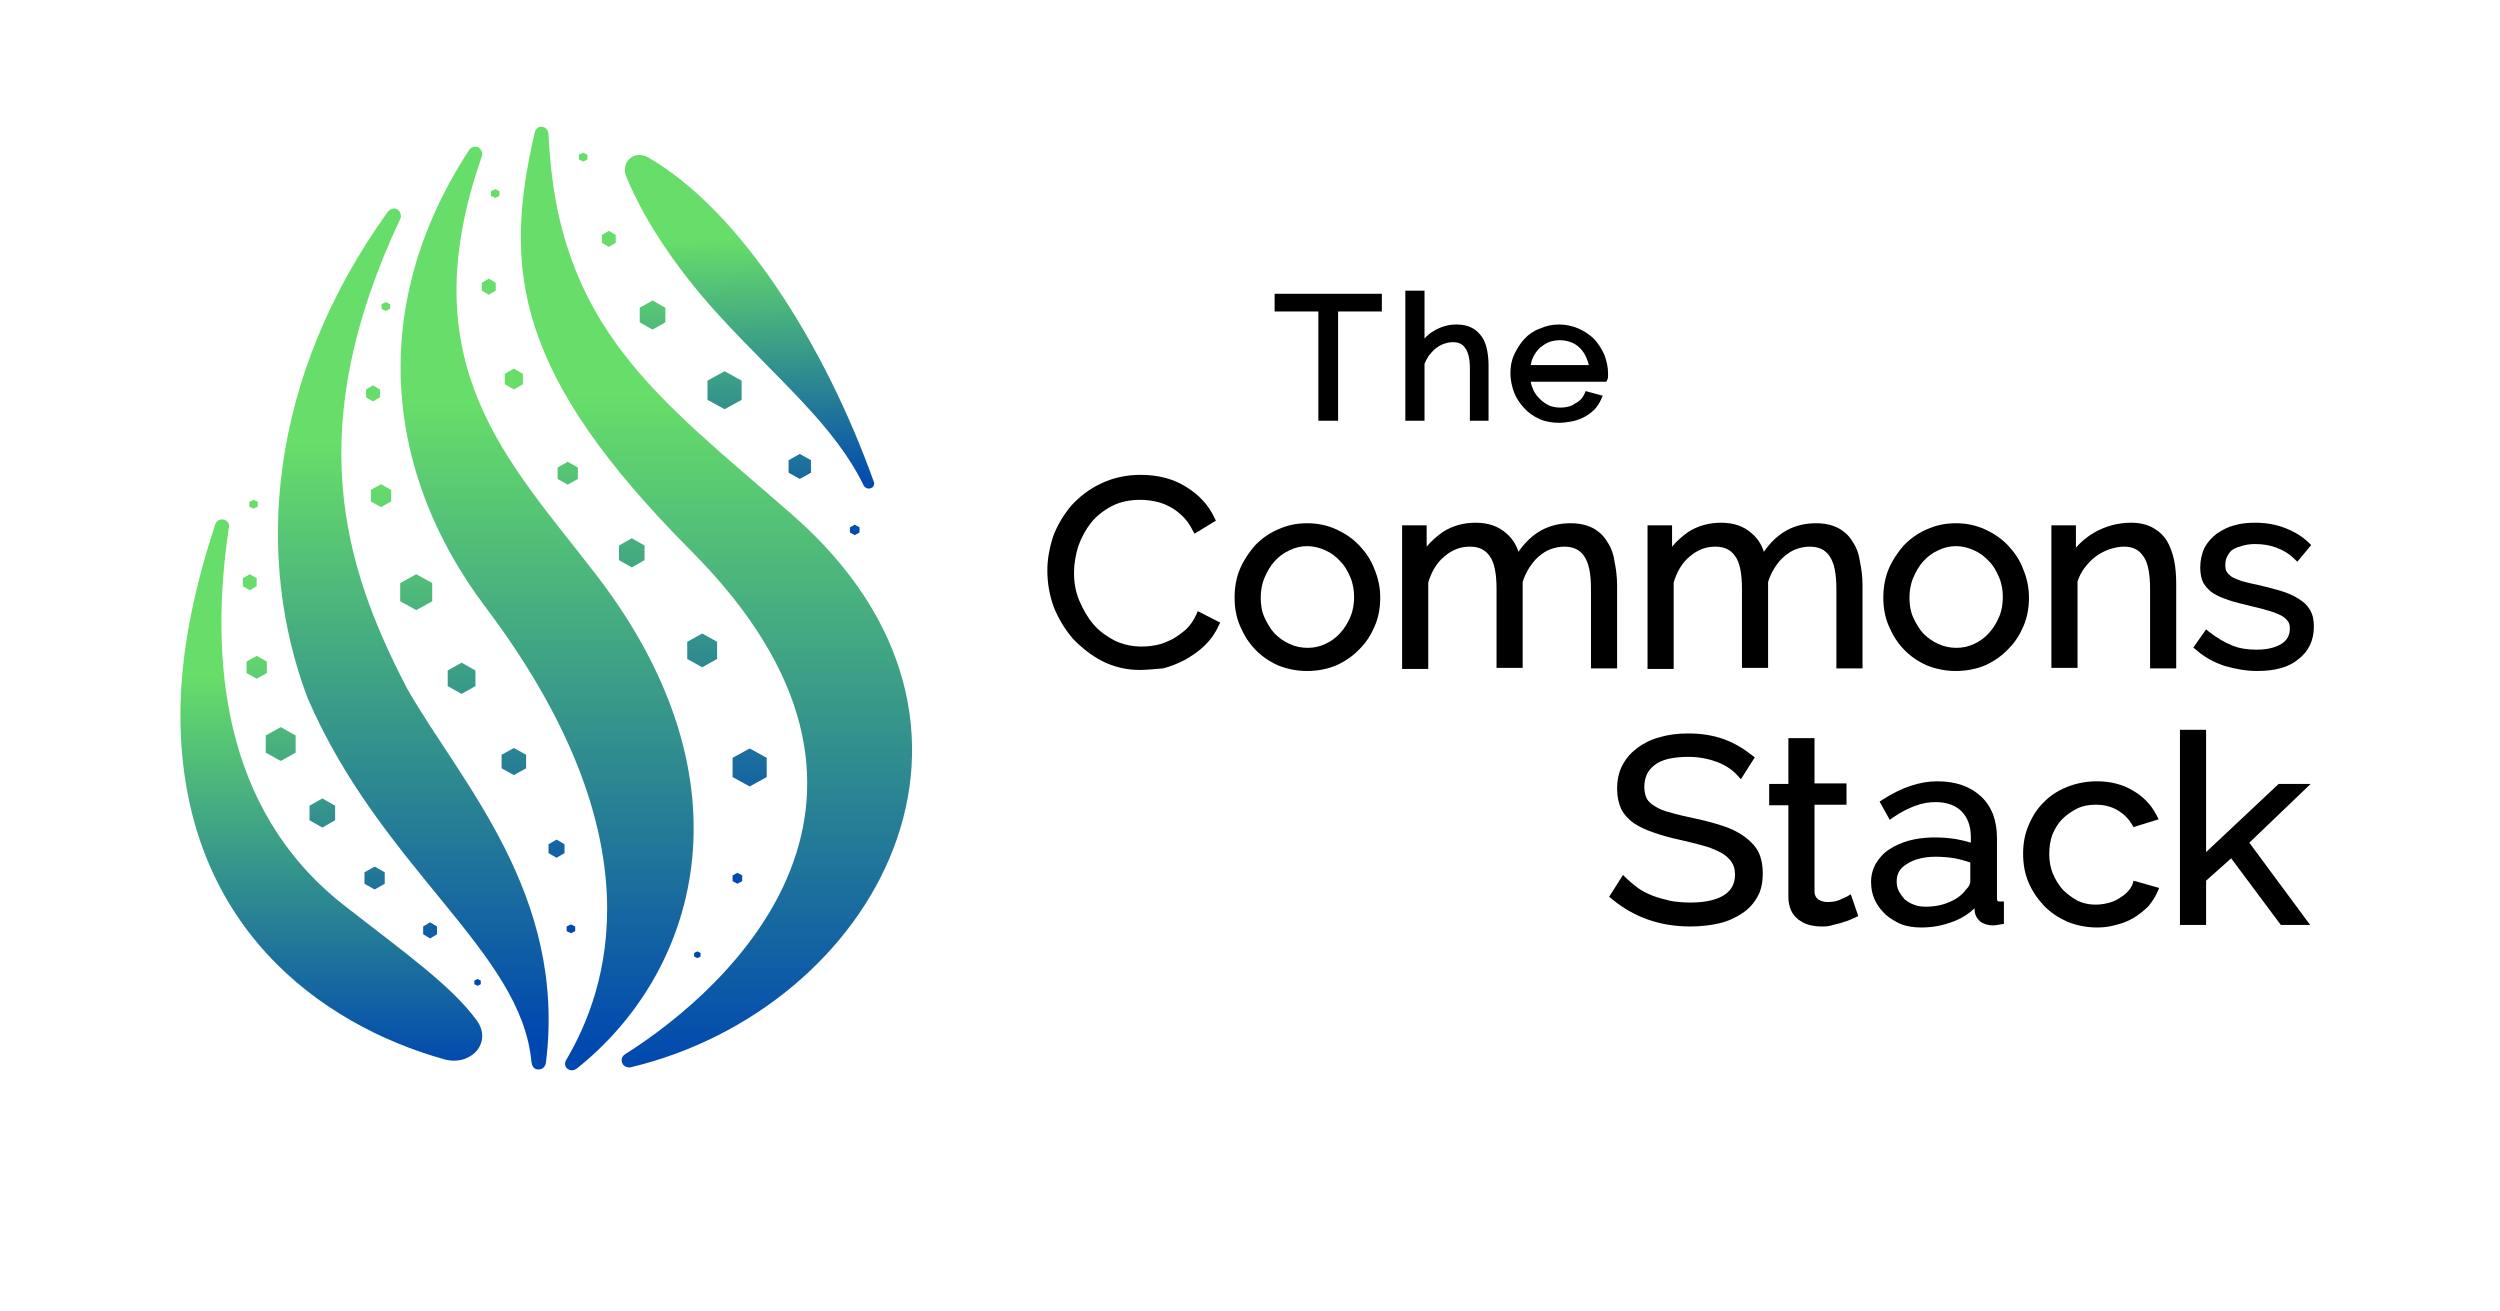 <svg width="305" height="160" viewBox="0 0 305 160" fill="none" xmlns="http://www.w3.org/2000/svg">
    <path
        d="M59.891 23.328V23.899L60.411 24.153L60.932 23.899V23.328L60.411 23.074L59.891 23.328ZM68.026 57.035V58.431L69.263 59.129L70.5 58.431V57.035L69.263 56.336L68.026 57.035ZM58.784 35.452V34.5L59.63 33.992L60.477 34.5V35.452L59.63 35.96L58.784 35.452ZM89.375 92.454V94.803L91.458 95.946L93.54 94.803V92.454L91.458 91.312L89.375 92.454ZM83.843 80.394V78.299L85.665 77.284L87.487 78.299V80.394L85.665 81.409L83.843 80.394ZM75.512 66.556V68.333L77.074 69.222L78.636 68.333V66.556L77.074 65.667L75.512 66.556ZM61.583 46.878V45.608L62.689 44.974L63.796 45.608V46.878L62.689 47.513L61.583 46.878ZM89.375 106.8V107.499L89.961 107.816L90.546 107.499V106.8L89.961 106.483L89.375 106.8Z"
        fill="url(#paint0_linear)" />
    <path d="M84.688 116.704V116.259L85.079 116.068L85.47 116.259V116.704L85.079 116.894L84.688 116.704Z"
        fill="url(#paint1_linear)" />
    <path
        d="M46.548 37.11V37.682L47.069 37.936L47.59 37.682V37.11L47.069 36.856L46.548 37.11ZM69.133 113.029V113.6L69.654 113.854L70.175 113.6V113.029L69.654 112.775L69.133 113.029ZM66.92 104.079V102.999L67.897 102.428L68.873 102.999V104.079L67.897 104.65L66.92 104.079ZM61.193 92.081V93.732L62.69 94.557L64.187 93.732V92.081L62.69 91.256L61.193 92.081ZM54.619 83.703V81.798L56.311 80.846L58.004 81.798V83.703L56.311 84.655L54.619 83.703ZM48.826 71.134V73.356L50.779 74.435L52.731 73.356V71.134L50.779 70.055L48.826 71.134ZM45.246 61.168V59.772L46.483 59.073L47.72 59.772V61.168L46.483 61.867L45.246 61.168ZM44.661 47.52V48.473L45.507 48.98L46.353 48.473V47.52L45.507 47.013L44.661 47.52Z"
        fill="url(#paint2_linear)" />
    <path
        d="M30.407 61.233V61.804L30.927 62.058L31.448 61.804V61.233L30.927 60.978L30.407 61.233ZM29.625 70.556V71.509L30.472 72.016L31.318 71.509V70.556L30.472 70.049L29.625 70.556ZM30.081 82.109V80.713L31.318 80.014L32.554 80.713V82.109L31.318 82.807L30.081 82.109ZM32.424 89.726V91.821L34.247 92.837L36.069 91.821V89.726L34.247 88.711L32.424 89.726ZM37.761 100.073V98.296L39.323 97.407L40.885 98.296V100.073L39.323 100.962L37.761 100.073ZM44.465 106.42V107.817L45.702 108.515L46.938 107.817V106.42L45.702 105.722L44.465 106.42ZM51.624 113.981V113.029L52.471 112.521L53.317 113.029V113.981L52.471 114.489L51.624 113.981ZM57.873 119.63V120.075L58.263 120.265L58.654 120.075V119.63L58.263 119.44L57.873 119.63Z"
        fill="url(#paint3_linear)" />
    <path
        d="M70.628 18.885V19.456L71.149 19.71L71.669 19.456V18.885L71.149 18.631L70.628 18.885ZM73.427 28.667V29.619L74.273 30.127L75.119 29.619V28.667L74.273 28.159L73.427 28.667ZM78.048 39.324V37.547L79.61 36.658L81.172 37.547V39.324L79.61 40.213L78.048 39.324ZM86.314 46.433V48.782L88.397 49.925L90.479 48.782V46.433L88.397 45.291L86.314 46.433ZM96.207 57.669V56.145L97.574 55.383L98.94 56.145V57.669L97.574 58.43L96.207 57.669ZM103.692 64.334V64.968L104.277 65.286L104.863 64.968V64.334L104.277 64.016L103.692 64.334Z"
        fill="url(#paint4_linear)" />
    <path
        d="M66.138 15.458C65.682 15.395 65.291 15.775 65.226 16.22C61.321 33.041 62.883 45.673 84.362 67.255C114.302 97.344 89.309 120.385 76.226 128.638C76.031 128.765 75.705 129.145 75.901 129.653C76.096 130.225 76.682 130.225 76.877 130.225C106.817 123.115 126.083 88.457 96.598 62.748C80.327 48.529 67.96 40.024 66.919 16.41C66.919 15.902 66.593 15.522 66.138 15.458Z"
        fill="url(#paint5_linear)" />
    <path
        d="M58.393 18.003C58.002 17.749 57.481 17.94 57.221 18.321C44.594 37.681 47.133 57.994 59.173 73.99C80.587 102.364 74.078 120.829 69.067 129.335C68.937 129.525 68.806 130.033 69.197 130.351C69.588 130.731 70.108 130.541 70.303 130.414C84.818 118.925 92.433 95.763 72.777 70.181C62.037 56.217 49.866 44.537 58.783 19.082C58.913 18.765 58.783 18.257 58.393 18.003Z"
        fill="url(#paint6_linear)" />
    <path
        d="M48.5 25.557C48.11 25.303 47.589 25.494 47.329 25.811C32.554 46.377 31.122 68.143 37.501 85.099C46.483 105.982 63.666 116.068 64.837 129.589C64.903 129.906 65.033 130.478 65.683 130.478C66.334 130.478 66.529 129.97 66.595 129.716C69.198 109.086 56.181 95.438 49.672 84.012C41.731 68.778 36.85 52.09 48.891 26.573C48.956 26.255 48.826 25.747 48.5 25.557Z"
        fill="url(#paint7_linear)" />
    <path
        d="M58.138 124.451C60.156 127.185 57.451 130.146 54.185 129.232C39.283 125.061 22.01 112.951 22.01 87.193C22.01 79.005 23.963 71.007 26.241 64.024C26.371 63.58 26.827 63.263 27.282 63.389C27.673 63.453 27.998 63.834 27.933 64.278C25.525 80.338 27.087 98.739 41.862 110.356C49.196 116.104 54.945 120.124 58.138 124.451Z"
        fill="url(#paint8_linear)" />
    <path
        d="M87.746 38.506C81.831 32.04 78.224 26.017 76.411 21.562C75.672 19.745 77.394 18.237 79.091 19.215C90.24 25.637 100.565 41.898 106.621 58.819C106.686 58.946 106.686 59.453 106.165 59.581C105.775 59.707 105.449 59.39 105.384 59.263C101.869 51.963 95.035 46.441 87.746 38.506Z"
        fill="url(#paint9_linear)" />
    <path d="M163.183 51.33H160.84V38H155.503V35.842H168.586V38H163.248V51.33H163.183Z" fill="black" />
    <path
        d="M181.668 51.33H179.325V44.919C179.325 43.776 179.129 42.951 178.739 42.443C178.413 41.936 177.893 41.745 177.242 41.745C176.916 41.745 176.526 41.809 176.201 41.936C175.81 42.062 175.485 42.253 175.159 42.507C174.834 42.761 174.573 43.078 174.313 43.395C174.118 43.713 173.923 44.03 173.792 44.411V51.33H171.449V35.461H173.792V41.301C174.118 40.92 174.508 40.602 174.964 40.349C175.81 39.841 176.721 39.587 177.697 39.587C178.413 39.587 178.999 39.714 179.52 39.968C180.041 40.222 180.431 40.602 180.756 41.047C181.082 41.491 181.277 41.999 181.407 42.634C181.538 43.205 181.603 43.903 181.603 44.601V51.33H181.668Z"
        fill="black" />
    <path
        d="M190.259 51.583C189.413 51.583 188.567 51.456 187.851 51.139C187.135 50.821 186.484 50.377 185.964 49.806C185.443 49.234 184.988 48.599 184.727 47.901C184.467 47.203 184.271 46.378 184.271 45.553C184.271 44.727 184.402 43.966 184.727 43.268C185.053 42.569 185.443 41.934 185.964 41.363C186.484 40.792 187.135 40.348 187.851 40.094C188.567 39.776 189.348 39.586 190.194 39.586C191.04 39.586 191.886 39.776 192.602 40.094C193.318 40.411 193.969 40.855 194.49 41.363C195.011 41.934 195.401 42.569 195.727 43.268C195.987 43.966 196.182 44.727 196.182 45.553V45.87C196.182 46.061 196.182 46.124 196.117 46.251L195.987 46.568H186.745C186.81 46.949 186.94 47.266 187.07 47.584C187.265 48.028 187.591 48.409 187.916 48.726C188.242 49.044 188.632 49.298 189.023 49.488C189.674 49.742 190.52 49.806 191.301 49.615C191.626 49.552 191.886 49.425 192.147 49.234C192.407 49.107 192.667 48.917 192.863 48.726C193.058 48.536 193.188 48.282 193.318 48.028L193.449 47.711L195.531 48.282L195.336 48.726C195.141 49.171 194.88 49.552 194.555 49.932C194.23 50.25 193.839 50.567 193.384 50.821C192.928 51.075 192.407 51.266 191.886 51.392C191.431 51.456 190.845 51.583 190.259 51.583ZM186.745 44.537H193.839C193.774 44.22 193.644 43.902 193.514 43.585C193.318 43.141 193.058 42.76 192.733 42.442C192.407 42.125 192.017 41.871 191.626 41.744C190.78 41.427 189.804 41.427 188.958 41.744C188.502 41.934 188.177 42.188 187.851 42.442C187.526 42.76 187.265 43.141 187.07 43.521C186.875 43.902 186.81 44.22 186.745 44.537Z"
        fill="black" />
    <path
        d="M139.036 81.735C137.408 81.735 135.846 81.354 134.48 80.656C133.113 79.958 131.941 79.006 130.9 77.927C129.924 76.784 129.143 75.514 128.557 74.055C128.036 72.594 127.776 71.135 127.776 69.611C127.776 68.215 128.036 66.818 128.492 65.422C129.012 64.025 129.794 62.756 130.705 61.677C131.681 60.598 132.918 59.645 134.284 59.011C135.716 58.312 137.343 57.932 139.166 57.932C141.314 57.932 143.201 58.439 144.698 59.392C146.26 60.344 147.432 61.613 148.147 63.137L148.343 63.518L145.739 65.105L145.479 64.66C145.154 63.962 144.698 63.391 144.243 62.946C143.722 62.438 143.201 62.058 142.68 61.804C142.095 61.486 141.509 61.296 140.923 61.169C140.272 61.042 139.686 60.978 139.101 60.978C137.799 60.978 136.627 61.232 135.651 61.74C134.675 62.248 133.764 62.946 133.113 63.772C132.462 64.597 131.941 65.549 131.551 66.628C131.225 67.707 131.03 68.786 131.03 69.865C131.03 71.071 131.225 72.214 131.681 73.293C132.137 74.372 132.722 75.388 133.438 76.213C134.154 77.038 135.065 77.673 136.042 78.18C137.539 78.879 139.296 79.069 141.118 78.688C141.769 78.561 142.355 78.307 143.006 77.99C143.592 77.673 144.177 77.228 144.698 76.784C145.219 76.276 145.609 75.705 145.935 75.007L146.13 74.562L148.863 75.959L148.668 76.34C148.278 77.228 147.692 78.054 146.976 78.752C146.26 79.45 145.479 79.958 144.633 80.466C143.787 80.91 142.876 81.291 141.899 81.545C140.923 81.608 139.947 81.735 139.036 81.735Z"
        fill="black" />
    <path
        d="M159.473 81.862C158.171 81.862 156.999 81.608 155.893 81.164C154.787 80.656 153.875 80.022 153.094 79.196C152.313 78.371 151.728 77.419 151.272 76.34C150.816 75.261 150.621 74.118 150.621 72.912C150.621 71.706 150.816 70.5 151.272 69.421C151.728 68.342 152.378 67.39 153.094 66.564C153.875 65.739 154.852 65.041 155.893 64.597C156.999 64.089 158.171 63.835 159.473 63.835C160.774 63.835 161.946 64.089 163.052 64.597C164.159 65.105 165.07 65.739 165.851 66.564C166.632 67.39 167.283 68.342 167.674 69.421C168.129 70.5 168.389 71.643 168.389 72.912C168.389 74.118 168.194 75.261 167.739 76.34C167.283 77.419 166.697 78.371 165.851 79.196C165.07 80.022 164.159 80.656 163.052 81.164C162.011 81.608 160.774 81.862 159.473 81.862ZM159.473 66.628C158.692 66.628 157.976 66.818 157.325 67.136C156.609 67.453 156.023 67.897 155.503 68.469C154.982 69.04 154.591 69.738 154.266 70.5C153.94 71.262 153.81 72.087 153.81 72.912C153.81 73.801 153.94 74.626 154.266 75.324C154.591 76.022 154.982 76.721 155.503 77.292C156.023 77.8 156.609 78.244 157.325 78.561C158.692 79.196 160.384 79.196 161.686 78.561C162.401 78.244 162.987 77.8 163.508 77.228C164.029 76.657 164.419 76.022 164.745 75.261C165.07 74.499 165.2 73.674 165.2 72.849C165.2 72.024 165.07 71.198 164.745 70.437C164.419 69.675 164.029 68.977 163.508 68.469C162.987 67.897 162.401 67.453 161.686 67.136C160.97 66.818 160.254 66.628 159.473 66.628Z"
        fill="black" />
    <path
        d="M197.287 81.545H194.098V71.833C194.098 69.992 193.838 68.659 193.252 67.834C192.731 67.073 191.95 66.691 190.844 66.691C190.258 66.691 189.672 66.818 189.152 67.009C188.631 67.199 188.175 67.517 187.719 67.897C187.264 68.278 186.874 68.786 186.548 69.294C186.223 69.802 185.962 70.373 185.767 71.008V81.481H182.578V71.833C182.578 69.992 182.317 68.596 181.732 67.834C181.211 67.073 180.43 66.691 179.323 66.691C178.152 66.691 177.176 67.073 176.199 67.897C175.288 68.659 174.637 69.738 174.247 71.071V81.608H171.058V64.089H174.052V66.691C174.637 65.993 175.288 65.422 176.004 64.914C177.176 64.153 178.543 63.772 180.039 63.772C181.601 63.772 182.838 64.216 183.815 65.105C184.465 65.676 184.986 66.438 185.246 67.326C186.874 64.978 188.956 63.835 191.625 63.835C192.666 63.835 193.512 64.026 194.293 64.406C195.009 64.787 195.66 65.358 196.051 66.057C196.506 66.691 196.832 67.517 196.962 68.469C197.157 69.358 197.287 70.373 197.287 71.452V81.545Z"
        fill="black" />
    <path
        d="M227.228 81.545H224.039V71.833C224.039 69.992 223.779 68.659 223.193 67.834C222.672 67.073 221.891 66.691 220.785 66.691C220.199 66.691 219.613 66.818 219.092 67.009C218.572 67.199 218.116 67.517 217.661 67.897C217.205 68.278 216.814 68.786 216.489 69.294C216.164 69.802 215.903 70.373 215.708 71.008V81.481H212.519V71.833C212.519 69.992 212.258 68.596 211.673 67.834C211.152 67.073 210.371 66.691 209.264 66.691C208.093 66.691 207.117 67.073 206.14 67.897C205.229 68.659 204.578 69.738 204.188 71.071V81.608H200.999V64.089H203.992V66.691C204.578 65.993 205.229 65.422 205.945 64.914C207.117 64.153 208.484 63.772 209.98 63.772C211.543 63.772 212.779 64.216 213.755 65.105C214.406 65.676 214.927 66.438 215.187 67.326C216.814 64.978 218.897 63.835 221.566 63.835C222.607 63.835 223.453 64.026 224.234 64.406C224.95 64.787 225.601 65.358 225.992 66.057C226.447 66.691 226.773 67.517 226.903 68.469C227.098 69.358 227.228 70.373 227.228 71.452V81.545Z"
        fill="black" />
    <path
        d="M238.618 81.862C237.316 81.862 236.145 81.608 235.038 81.164C233.932 80.656 233.02 80.022 232.24 79.196C231.458 78.371 230.873 77.419 230.417 76.34C229.961 75.261 229.766 74.118 229.766 72.912C229.766 71.706 229.961 70.5 230.417 69.421C230.873 68.342 231.523 67.39 232.24 66.564C233.02 65.739 233.997 65.041 235.038 64.597C236.145 64.089 237.316 63.835 238.618 63.835C239.92 63.835 241.091 64.089 242.198 64.597C243.304 65.105 244.215 65.739 244.996 66.564C245.777 67.39 246.428 68.342 246.819 69.421C247.274 70.5 247.535 71.643 247.535 72.912C247.535 74.118 247.339 75.261 246.884 76.34C246.428 77.419 245.842 78.371 244.996 79.196C244.215 80.022 243.304 80.656 242.198 81.164C241.156 81.608 239.92 81.862 238.618 81.862ZM238.618 66.628C237.837 66.628 237.121 66.818 236.47 67.136C235.754 67.453 235.168 67.897 234.648 68.469C234.127 69.04 233.736 69.738 233.411 70.5C233.086 71.262 232.955 72.087 232.955 72.912C232.955 73.801 233.086 74.626 233.411 75.324C233.736 76.022 234.127 76.721 234.648 77.292C235.168 77.8 235.754 78.244 236.47 78.561C237.837 79.196 239.529 79.196 240.831 78.561C241.547 78.244 242.132 77.8 242.653 77.228C243.174 76.657 243.564 76.022 243.89 75.261C244.215 74.499 244.345 73.674 244.345 72.849C244.345 72.024 244.215 71.198 243.89 70.437C243.564 69.675 243.174 68.977 242.653 68.469C242.132 67.897 241.547 67.453 240.831 67.136C240.115 66.818 239.399 66.628 238.618 66.628Z"
        fill="black" />
    <path
        d="M265.499 81.545H262.31V71.833C262.31 69.992 262.05 68.596 261.464 67.834C260.943 67.073 260.227 66.691 259.121 66.691C258.535 66.691 257.949 66.818 257.363 67.009C256.778 67.199 256.192 67.517 255.671 67.897C255.151 68.278 254.695 68.786 254.304 69.294C253.914 69.802 253.653 70.373 253.458 70.944V81.481H250.269V64.089H253.263V66.818C253.849 66.12 254.63 65.486 255.476 64.978C256.843 64.216 258.34 63.772 259.967 63.772C261.008 63.772 261.854 63.962 262.57 64.343C263.286 64.724 263.872 65.231 264.328 65.93C264.718 66.564 265.043 67.39 265.239 68.342C265.434 69.231 265.499 70.31 265.499 71.389V81.545Z"
        fill="black" />
    <path
        d="M275.393 81.862C274.026 81.862 272.66 81.608 271.358 81.228C270.056 80.783 268.885 80.148 267.908 79.26L267.583 79.006L269.145 76.784L269.536 77.102C270.447 77.8 271.358 78.371 272.334 78.752C273.245 79.133 274.287 79.26 275.328 79.26C276.565 79.26 277.607 79.006 278.322 78.561C279.039 78.117 279.363 77.482 279.363 76.657C279.363 76.276 279.299 76.022 279.103 75.769C278.909 75.515 278.648 75.261 278.258 75.07C277.868 74.88 277.411 74.689 276.76 74.499C276.109 74.309 275.393 74.118 274.547 73.928C273.571 73.674 272.66 73.484 271.944 73.229C271.163 72.975 270.577 72.722 270.056 72.404C269.536 72.087 269.145 71.642 268.82 71.135C268.559 70.627 268.429 69.992 268.429 69.231C268.429 68.342 268.624 67.517 268.95 66.818C269.34 66.12 269.861 65.549 270.447 65.105C271.098 64.66 271.814 64.279 272.595 64.089C273.441 63.835 274.287 63.772 275.198 63.772C276.565 63.772 277.801 64.026 278.909 64.47C280.014 64.914 280.925 65.486 281.642 66.184L281.966 66.501L280.274 68.532L279.883 68.151C279.299 67.58 278.582 67.136 277.737 66.818C276.89 66.501 276.044 66.374 275.133 66.374C274.612 66.374 274.091 66.438 273.636 66.564C273.18 66.691 272.79 66.818 272.464 67.009C272.139 67.199 271.944 67.453 271.748 67.834C271.553 68.151 271.488 68.532 271.488 68.977C271.488 69.358 271.553 69.611 271.683 69.802C271.814 69.992 272.009 70.183 272.269 70.373C272.595 70.564 272.985 70.691 273.441 70.881C273.961 71.008 274.612 71.198 275.328 71.325C276.434 71.579 277.411 71.833 278.258 72.087C279.103 72.341 279.82 72.658 280.404 73.039C281.055 73.42 281.511 73.864 281.836 74.436C282.162 75.007 282.292 75.642 282.292 76.467C282.292 78.117 281.642 79.513 280.34 80.466C279.233 81.418 277.477 81.862 275.393 81.862Z"
        fill="black" />
    <path
        d="M206.205 113.03C202.495 113.03 199.306 111.888 196.638 109.666L196.312 109.412L198.005 106.746L198.46 107.19C198.851 107.571 199.306 107.952 199.827 108.333C200.348 108.714 200.999 109.031 201.649 109.285C202.3 109.539 203.081 109.729 203.862 109.92C204.643 110.047 205.424 110.11 206.27 110.11C208.028 110.11 209.395 109.793 210.306 109.222C211.217 108.65 211.673 107.825 211.673 106.682C211.673 106.111 211.542 105.604 211.282 105.222C211.022 104.778 210.631 104.461 210.176 104.144C209.59 103.826 208.939 103.509 208.093 103.255C207.247 103.001 206.205 102.747 205.099 102.493C203.862 102.239 202.756 101.922 201.845 101.604C200.868 101.287 200.087 100.906 199.371 100.462C198.656 99.954 198.135 99.383 197.809 98.748C197.484 98.05 197.289 97.225 197.289 96.273C197.289 95.193 197.484 94.178 197.94 93.353C198.395 92.464 199.046 91.766 199.827 91.195C200.608 90.623 201.519 90.179 202.561 89.925C203.602 89.608 204.774 89.481 206.01 89.481C207.637 89.481 209.069 89.735 210.306 90.179C211.542 90.623 212.714 91.322 213.755 92.147L214.081 92.4L212.388 95.067L211.933 94.559C211.347 93.924 210.501 93.353 209.525 92.972C208.483 92.591 207.312 92.337 206.01 92.337C204.123 92.337 202.691 92.654 201.845 93.353C200.999 93.987 200.608 94.876 200.608 96.019C200.608 96.59 200.738 97.098 200.933 97.479C201.129 97.796 201.454 98.113 201.91 98.367C202.365 98.684 203.016 98.938 203.797 99.129C204.578 99.383 205.554 99.573 206.661 99.827C207.898 100.081 209.069 100.398 210.045 100.716C211.087 101.033 211.998 101.478 212.714 101.985C213.43 102.493 214.081 103.128 214.471 103.826C214.862 104.588 215.057 105.477 215.057 106.556C215.057 107.635 214.862 108.65 214.406 109.412C213.951 110.237 213.3 110.935 212.519 111.443C211.738 111.951 210.827 112.395 209.72 112.649C208.614 112.903 207.442 113.03 206.205 113.03Z"
        fill="black" />
    <path
        d="M222.217 113.029C221.697 113.029 221.176 112.965 220.72 112.839C220.2 112.712 219.809 112.458 219.419 112.204C219.028 111.887 218.703 111.506 218.507 111.061C218.312 110.617 218.182 110.046 218.182 109.474V98.239H215.839V95.636H218.182V90.051H221.371V95.573H225.276V98.176H221.371V108.776C221.371 109.22 221.567 109.538 221.827 109.728C222.152 109.919 222.477 110.046 222.933 110.046C223.519 110.046 223.975 109.982 224.43 109.792C225.016 109.538 225.211 109.411 225.276 109.411L225.797 109.094L226.708 111.76L226.318 111.95C226.187 112.013 225.992 112.077 225.732 112.204C225.471 112.331 225.211 112.394 224.821 112.521C224.495 112.648 224.105 112.712 223.649 112.839C223.128 113.029 222.673 113.029 222.217 113.029Z"
        fill="black" />
    <path
        d="M234.389 113.155C233.542 113.155 232.696 113.028 231.98 112.774C231.264 112.457 230.614 112.076 230.028 111.568C229.507 111.06 229.052 110.489 228.726 109.791C228.401 109.093 228.271 108.394 228.271 107.569C228.271 106.807 228.466 106.046 228.856 105.347C229.247 104.713 229.767 104.078 230.483 103.634C231.134 103.189 231.98 102.809 232.891 102.554C234.519 102.11 236.601 102.047 238.619 102.364C239.27 102.491 239.856 102.618 240.442 102.809V102.11C240.442 100.777 240.051 99.762 239.335 99C238.554 98.238 237.513 97.857 236.146 97.857C235.365 97.857 234.519 97.984 233.673 98.302C232.826 98.619 231.915 99.063 231.004 99.698L230.548 100.016L229.312 97.794L229.702 97.54C231.98 96.08 234.193 95.318 236.341 95.318C238.619 95.318 240.376 95.953 241.678 97.159C242.98 98.365 243.631 100.079 243.631 102.237V109.6C243.631 109.981 243.761 109.981 243.956 109.981H244.477V112.711L244.086 112.774C243.696 112.838 243.37 112.901 243.175 112.901C242.524 112.901 241.938 112.711 241.548 112.393C241.158 112.013 240.897 111.568 240.897 110.933V110.807C240.246 111.441 239.465 111.949 238.554 112.33C237.122 112.901 235.82 113.155 234.389 113.155ZM236.146 104.522C234.714 104.522 233.477 104.84 232.631 105.411C231.785 105.919 231.395 106.617 231.395 107.506C231.395 107.95 231.46 108.331 231.655 108.712C231.85 109.093 232.11 109.41 232.371 109.727C232.696 109.981 233.087 110.235 233.477 110.362C233.933 110.553 234.389 110.616 234.909 110.616C236.016 110.616 236.992 110.425 237.838 110.045C238.749 109.664 239.4 109.156 239.856 108.521L239.921 108.458C240.051 108.331 240.181 108.14 240.246 108.014C240.311 107.823 240.376 107.696 240.376 107.569V105.221C239.791 105.03 239.14 104.84 238.489 104.713C237.708 104.586 236.927 104.522 236.146 104.522Z"
        fill="black" />
    <path
        d="M255.868 113.155C254.566 113.155 253.329 112.901 252.223 112.457C251.116 111.949 250.14 111.314 249.359 110.489C248.578 109.664 247.927 108.712 247.472 107.633C247.016 106.554 246.821 105.411 246.821 104.141C246.821 102.936 247.016 101.793 247.472 100.714C247.927 99.635 248.513 98.683 249.294 97.921C250.075 97.096 251.051 96.461 252.158 96.016C253.264 95.572 254.501 95.318 255.803 95.318C257.495 95.318 258.992 95.699 260.228 96.461C261.465 97.159 262.441 98.175 263.092 99.444L263.353 99.952L260.293 100.904L260.098 100.587C259.643 99.825 259.057 99.254 258.276 98.809C257.495 98.365 256.649 98.175 255.673 98.175C254.891 98.175 254.11 98.302 253.46 98.619C252.809 98.936 252.158 99.381 251.637 99.889C251.116 100.396 250.726 101.031 250.401 101.793C250.14 102.491 250.01 103.316 250.01 104.205C250.01 105.03 250.14 105.855 250.466 106.617C250.791 107.379 251.181 108.014 251.702 108.585C252.223 109.093 252.809 109.537 253.525 109.918C254.631 110.426 255.933 110.489 257.169 110.172C257.69 110.045 258.146 109.854 258.536 109.6C258.927 109.347 259.317 109.093 259.578 108.775C259.838 108.521 260.033 108.204 260.163 107.887L260.293 107.442L263.418 108.331L263.222 108.775C262.962 109.41 262.572 109.981 262.116 110.553C261.595 111.06 261.075 111.505 260.359 111.949C259.708 112.33 258.992 112.647 258.146 112.838C257.495 113.028 256.714 113.155 255.868 113.155Z"
        fill="black" />
    <path
        d="M281.835 112.839H278.257L272.203 104.714L269.144 107.443V112.839H265.955V89.035H269.144V103.952L277.997 95.637H281.901L274.416 102.809L281.835 112.839Z"
        fill="black" />
    <defs>
        <linearGradient id="paint0_linear" x1="75.701" y1="47.176" x2="75.701" y2="107.901"
            gradientUnits="userSpaceOnUse">
            <stop stop-color="#67DE69" />
            <stop offset="1" stop-color="#0047B0" />
        </linearGradient>
        <linearGradient id="paint1_linear" x1="75.69" y1="47.104" x2="75.69" y2="107.893"
            gradientUnits="userSpaceOnUse">
            <stop stop-color="#67DE69" />
            <stop offset="1" stop-color="#0047B0" />
        </linearGradient>
        <linearGradient id="paint2_linear" x1="57.688" y1="58.568" x2="57.688" y2="113.829"
            gradientUnits="userSpaceOnUse">
            <stop stop-color="#67DE69" />
            <stop offset="1" stop-color="#0047B0" />
        </linearGradient>
        <linearGradient id="paint3_linear" x1="43.915" y1="78.139" x2="43.915" y2="120.232"
            gradientUnits="userSpaceOnUse">
            <stop stop-color="#67DE69" />
            <stop offset="1" stop-color="#0047B0" />
        </linearGradient>
        <linearGradient id="paint4_linear" x1="87.857" y1="32.016" x2="87.857" y2="66.109"
            gradientUnits="userSpaceOnUse">
            <stop stop-color="#67DE69" />
            <stop offset="1" stop-color="#0047B0" />
        </linearGradient>
        <linearGradient id="paint5_linear" x1="87.26" y1="48.187" x2="87.26" y2="130.515"
            gradientUnits="userSpaceOnUse">
            <stop stop-color="#67DE69" />
            <stop offset="1" stop-color="#0047B0" />
        </linearGradient>
        <linearGradient id="paint6_linear" x1="66.88" y1="49.141" x2="66.88" y2="128.486"
            gradientUnits="userSpaceOnUse">
            <stop stop-color="#67DE69" />
            <stop offset="1" stop-color="#0047B0" />
        </linearGradient>
        <linearGradient id="paint7_linear" x1="49.563" y1="54.049" x2="49.563" y2="126.715"
            gradientUnits="userSpaceOnUse">
            <stop stop-color="#67DE69" />
            <stop offset="1" stop-color="#0047B0" />
        </linearGradient>
        <linearGradient id="paint8_linear" x1="41.448" y1="82.354" x2="41.448" y2="130.605"
            gradientUnits="userSpaceOnUse">
            <stop stop-color="#67DE69" />
            <stop offset="1" stop-color="#0047B0" />
        </linearGradient>
        <linearGradient id="paint9_linear" x1="90.614" y1="29.115" x2="91.458" y2="60.005"
            gradientUnits="userSpaceOnUse">
            <stop stop-color="#67DE69" />
            <stop offset="1" stop-color="#0047B0" />
        </linearGradient>
    </defs>
</svg>